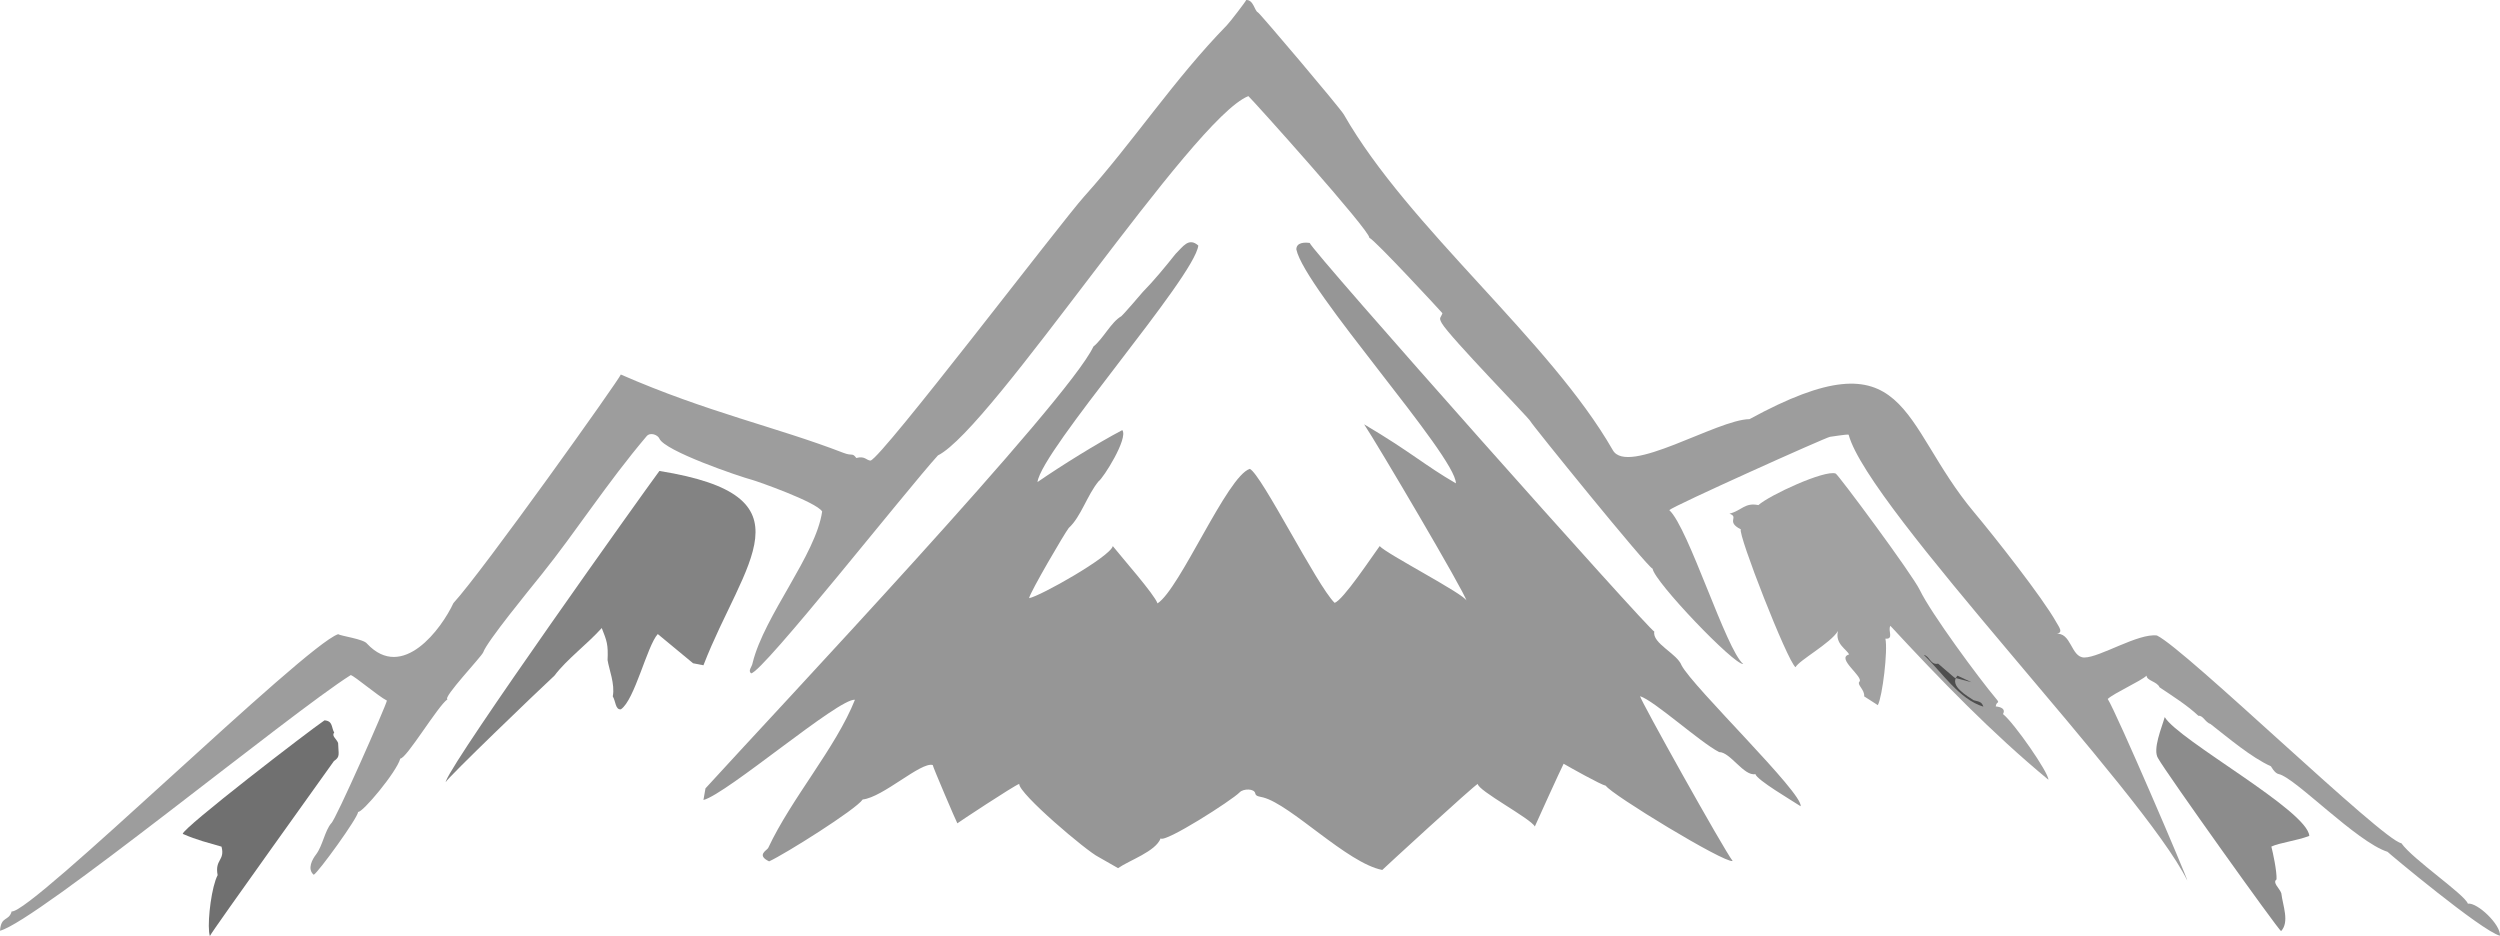 <?xml version="1.0" standalone="no"?>
<!DOCTYPE svg PUBLIC "-//W3C//DTD SVG 1.1//EN" "http://www.w3.org/Graphics/SVG/1.1/DTD/svg11.dtd">
<!--Generator: Xara Designer (www.xara.com), SVG filter version: 6.3.0.26-->
<svg fill="none" fill-rule="evenodd" stroke="black" stroke-width="0.501" stroke-linejoin="bevel" stroke-miterlimit="10" font-family="Times New Roman" font-size="16" style="font-variant-ligatures:none" xmlns:xlink="http://www.w3.org/1999/xlink" xmlns="http://www.w3.org/2000/svg" version="1.1" overflow="visible" width="400.806pt" height="150.067pt" viewBox="0 -150.067 400.806 150.067">
 <defs>
	</defs>
 <g id="Layer 1" transform="scale(1 -1)">
  <g id="Group" stroke="none">
   <path d="M 1.87,3.947 C 4.863,3.446 48.746,46.52 54.208,48.393 C 54.639,48.1 58.349,47.608 58.848,46.868 C 64.569,40.776 70.806,49.31 72.693,53.377 C 77.366,58.45 99.418,89.421 99.53,90.024 C 113.516,83.911 124.466,81.621 135.208,77.47 C 136.728,76.882 136.604,77.553 137.286,76.638 C 138.655,77.027 138.911,76.241 139.57,76.225 C 141.435,76.719 170.113,114.447 173.839,118.592 C 181.698,127.338 188.249,137.369 196.685,146.007 C 197.202,146.537 199.849,149.99 199.792,150.066 C 200.973,150.12 201.128,148.311 201.671,148.085 C 201.973,147.956 214.857,132.745 215.45,131.706 C 225.848,113.516 248.494,95.494 258.576,77.886 C 260.963,73.719 275.296,82.819 280.489,82.87 C 306.218,96.909 304.453,82.274 316.514,67.908 C 319.614,64.215 327.518,54.201 329.68,50.292 C 330.08,49.571 330.968,48.524 329.514,48.437 C 332.127,48.836 331.963,44.644 334.177,44.654 C 336.663,44.667 342.798,48.573 345.808,48.184 C 350.466,45.926 382.059,15.255 384.992,14.884 C 386.808,12.303 395.136,6.675 395.653,5.193 C 397.184,5.409 400.954,1.808 400.802,0.046 C 397.858,0.809 382.833,13.388 382.776,13.501 C 377.799,15.093 367.848,25.501 365.33,25.963 C 364.673,26.083 364.104,27.199 364.085,27.208 C 360.901,28.659 357.318,31.714 354.393,33.991 C 353.561,34.249 353.204,35.401 352.453,35.308 C 350.639,37.02 348.208,38.539 346.223,39.878 C 345.845,40.811 344.14,40.93 344.146,41.748 C 343.22,40.861 338.974,38.979 337.916,38.007 C 339.31,35.859 350.752,9.174 350.671,8.896 C 343.658,23.224 299.53,68.572 296.377,80.379 C 296.027,80.462 293.603,80.048 293.394,80.036 C 292.846,79.999 268.306,68.972 267.623,68.283 C 270.702,65.477 276.747,45.824 279.484,43.608 C 277.999,43.448 265.221,56.83 264.949,58.895 C 264.096,59.125 245.402,82.246 245.358,82.527 C 245.303,82.868 232.412,96.049 231.161,98.238 C 230.603,99.215 231.011,99.09 231.253,99.851 C 231.091,100.07 220.38,111.65 219.53,111.947 C 219.719,113.016 200.777,134.113 200.142,134.657 C 191.168,131.16 159.034,81.366 150.37,77.053 C 145.316,71.498 122.25,42.209 120.419,42.114 C 119.866,42.562 120.568,43.121 120.67,43.824 C 122.547,51.395 130.826,61.12 131.809,68.067 C 130.853,69.608 121.319,72.933 120.669,73.106 C 118.43,73.703 106.553,77.765 105.714,79.753 C 105.473,80.327 104.268,80.843 103.662,80.128 C 97.21,72.5 92.376,64.873 86.814,57.945 C 84.815,55.455 78.068,47.22 77.47,45.485 C 77.249,44.843 70.906,38.17 71.747,37.96 C 70.209,36.917 65.143,28.396 64.176,28.454 C 63.62,26.332 58.07,19.703 57.415,19.908 C 57.404,18.983 51.068,10.246 50.301,9.819 C 49.199,10.741 50.082,12.328 50.678,13.086 C 51.736,14.496 52.077,16.877 53.1,18.07 C 53.743,18.453 61.834,36.788 62.031,37.746 C 60.614,38.467 56.95,41.606 56.236,41.84 C 46.628,35.802 5.907,2.377 0,0.848 C 0.175,3.269 1.394,2.301 1.87,3.947 Z" fill="#9d9d9d" marker-start="none" marker-end="none"/>
   <path d="M 33.521,0.673 C 33.299,2.875 33.944,7.962 34.892,9.762 C 34.406,12.338 36.104,12.054 35.516,14.331 C 33.102,15.047 31.735,15.321 29.297,16.377 C 29.314,17.346 49.503,32.876 52.027,34.581 C 53.393,34.472 53.096,33.451 53.586,32.608 C 53.096,32.11 53.964,31.601 54.208,30.947 C 54.241,29.196 54.604,28.751 53.543,28.063 C 53.361,27.754 33.933,0.725 33.647,0 C 33.592,0.173 33.55,0.401 33.521,0.673 Z" fill="#707070" marker-start="none" marker-end="none"/>
   <path d="M 365.709,0.785 C 365.171,1.101 347.273,26.175 346.015,28.454 C 345.031,29.866 346.63,33.528 347.054,35.101 C 349.296,31.359 369.967,20.127 370.232,16.054 C 368.225,15.278 365.459,14.959 364.15,14.342 C 364.415,13.308 365.037,10.434 364.981,9.082 C 364.276,8.538 365.456,7.698 365.746,6.854 C 365.984,4.841 367.087,2.288 365.709,0.785 Z" fill="#8c8c8c" marker-start="none" marker-end="none"/>
   <path d="M 176.123,12.67 C 174.297,13.536 163.285,22.855 163.406,24.394 C 162.48,24.06 153.652,18.222 153.485,18.07 C 153.371,18.206 149.514,27.206 149.539,27.417 C 147.647,27.966 141.583,22.25 138.309,21.892 C 137.242,20.286 125.784,13.089 123.303,11.969 C 121.199,12.987 122.985,13.745 123.16,14.123 C 126.921,22.137 133.991,30.171 137.067,37.88 C 134.501,38.179 116.552,22.788 112.778,21.809 L 113.103,23.673 C 123.867,35.507 171.319,85.863 175.293,94.501 C 176.878,95.772 178.147,98.448 179.774,99.367 C 179.906,99.41 183.149,103.154 183.186,103.224 C 185.025,105.101 186.862,107.337 188.47,109.362 C 189.658,110.516 190.562,112.067 192.115,110.702 C 191.516,105.609 167.013,77.942 166.331,72.783 C 170.273,75.49 175.777,78.916 179.928,81.112 C 180.933,79.811 176.844,73.352 176.123,72.901 C 174.277,70.654 173.3,67.201 171.346,65.424 C 170.671,64.569 165.148,55.119 164.983,54.165 C 166.75,54.471 177.986,60.803 178.408,62.516 C 179.714,60.853 185.122,54.731 185.574,53.33 C 189.179,55.649 196.753,73.772 200.376,74.898 C 202.263,73.993 211.116,56.22 213.959,53.423 C 215.276,53.738 220.149,61.113 221.193,62.516 C 222.258,61.275 234.877,54.771 235.109,53.762 C 234.93,54.953 220.634,79.181 218.7,82.039 C 226.166,77.629 228.49,75.414 233.414,72.578 C 233.405,76.993 209.155,103.73 207.833,110.081 C 207.837,111.226 209.185,111.23 209.977,111.117 C 210.228,109.933 264.347,49.068 265.223,48.808 C 264.847,46.934 268.891,45.271 269.586,43.409 C 271.39,39.926 289.12,22.865 288.678,20.809 C 287.184,21.791 281.708,24.991 281.424,25.963 C 279.598,25.569 277.397,29.516 275.609,29.493 C 272.503,31.108 265.202,37.744 262.939,38.454 C 262.932,37.908 276.346,13.881 277.787,12.024 C 276.42,11.677 258.272,22.74 257.452,24.093 C 256.656,24.247 251.639,27.065 250.685,27.623 C 250.291,26.88 246.067,17.605 246.067,17.559 C 245.447,18.826 236.844,23.356 236.928,24.394 C 236.358,24.189 221.624,10.64 221.608,10.593 C 215.986,11.686 206.961,21.074 202.499,22.224 C 202.019,22.349 201.328,22.378 201.252,22.846 C 201.118,23.683 199.328,23.643 198.762,23.054 C 197.526,21.768 186.686,14.844 186.078,15.66 C 185.281,13.549 181.058,12.154 179.253,10.882 L 176.123,12.67 Z" fill="#969696" marker-start="none" marker-end="none"/>
   <path d="M 71.505,24.871 C 73.053,28.91 103.184,71.154 105.716,74.562 C 130.78,70.535 119.243,60.098 112.778,43.409 L 111.117,43.73 C 110.301,44.41 105.459,48.402 105.456,48.416 C 103.726,46.499 101.756,37.832 99.546,36.35 C 98.644,36.228 98.724,37.654 98.24,38.424 C 98.627,40.37 97.636,42.765 97.408,44.239 C 97.519,46.782 97.288,47.306 96.475,49.379 C 94.171,46.812 90.824,44.326 88.893,41.748 C 86.008,39.078 71.829,25.445 71.445,24.664 C 71.452,24.713 71.472,24.782 71.505,24.871 Z" fill="#838383" marker-start="none" marker-end="none"/>
   <path d="M 303.069,49.732 C 302.621,48.962 303.691,47.555 302.273,47.677 C 302.681,45.771 301.804,38.424 301.057,37.014 C 299.825,37.822 299.527,38 298.87,38.424 C 298.972,39.493 297.718,40.248 298.076,40.744 C 298.949,41.474 294.269,44.536 296.449,45.144 C 296.043,46.001 294.177,46.829 294.666,48.902 C 293.493,46.939 288.461,44.23 287.862,43.098 C 286.556,44.052 278.565,64.5 279.095,65.203 C 276.618,66.45 278.892,67.164 277.27,67.708 C 279.277,68.231 279.722,69.537 281.911,69.087 C 283.666,70.671 292.564,74.785 294.3,74.147 C 294.705,73.997 306.571,58.008 307.799,55.453 C 309.568,51.766 317.243,41.343 320.054,38.007 C 320.724,37.212 320.06,37.705 319.961,36.808 C 320.726,36.744 321.593,36.449 321.127,35.583 C 322.896,34.191 328.484,26.15 328.401,25.061 C 319.395,32.489 311.043,41.128 303.069,49.732 Z" fill="#a1a1a1" marker-start="none" marker-end="none"/>
   <path d="M 308.425,45.069 C 309.368,44.919 309.49,43.396 310.727,43.668 L 313.347,41.417 L 316.077,40.689 L 313.823,41.748 C 312.369,40.12 315.498,38.44 316.42,37.801 C 317.431,37.564 317.727,37.497 317.978,36.776 C 314.091,37.944 311.317,42.336 308.425,45.069 Z" fill="#4e4e4e" marker-start="none" marker-end="none"/>
  </g>
 </g>
</svg>
